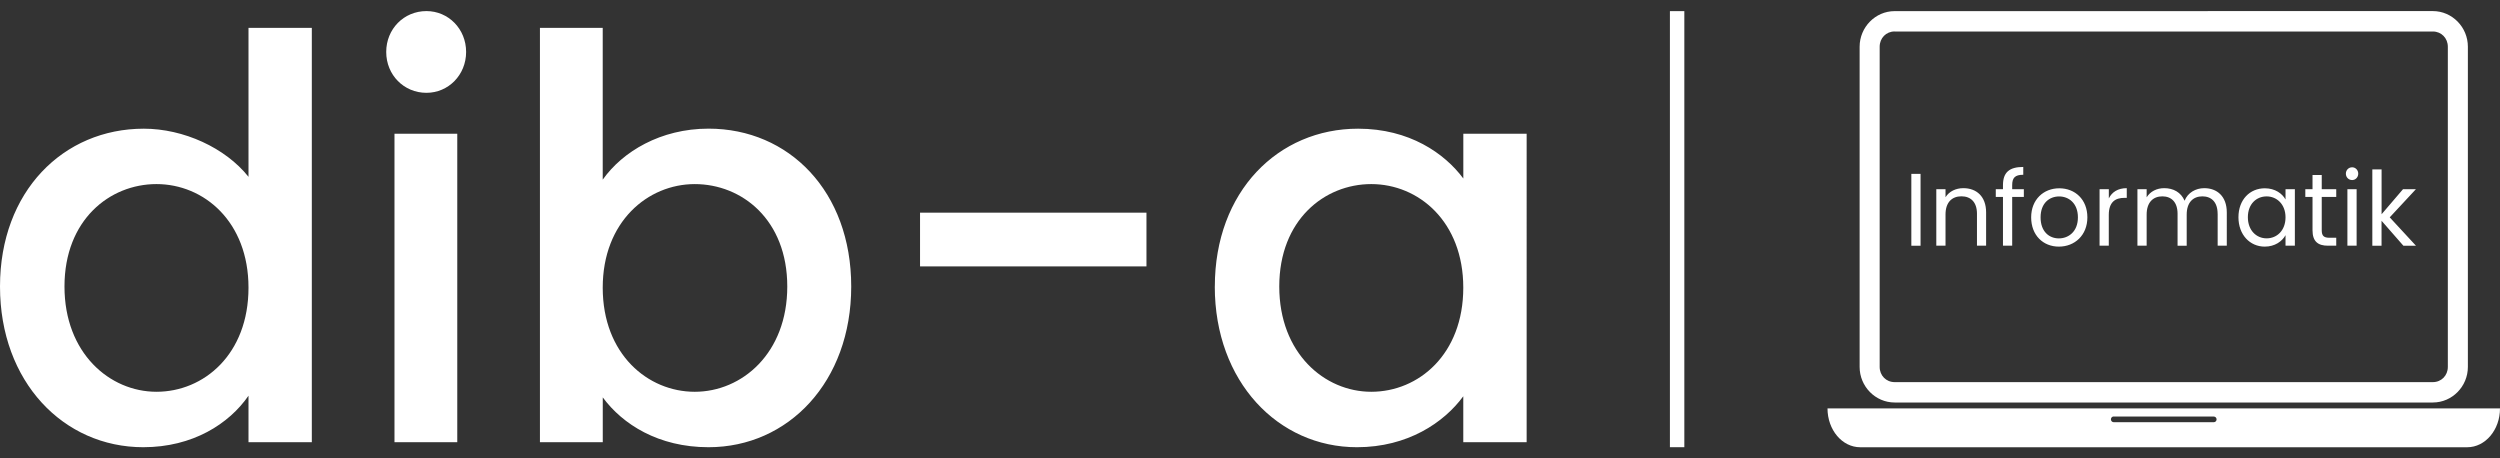 <?xml version="1.0" encoding="UTF-8" standalone="no"?>
<!-- Created with Inkscape (http://www.inkscape.org/) -->

<svg
   width="60mm"
   height="11mm"
   viewBox="0 0 60 11"
   version="1.1"
   id="svg5"
   inkscape:version="1.3 (0e150ed6c4, 2023-07-21)"
   sodipodi:docname="logo-white.svg"
   inkscape:export-filename="logo-white.png"
   inkscape:export-xdpi="96"
   inkscape:export-ydpi="96"
   xmlns:inkscape="http://www.inkscape.org/namespaces/inkscape"
   xmlns:sodipodi="http://sodipodi.sourceforge.net/DTD/sodipodi-0.dtd"
   xmlns="http://www.w3.org/2000/svg"
   xmlns:svg="http://www.w3.org/2000/svg">
  <rect x="0" y="0" width="60" height="11" fill="#333333" stroke="none"/>
  <sodipodi:namedview
     id="namedview7"
     pagecolor="#505050"
     bordercolor="#ffffff"
     borderopacity="1"
     inkscape:showpageshadow="0"
     inkscape:pageopacity="0"
     inkscape:pagecheckerboard="1"
     inkscape:deskcolor="#505050"
     inkscape:document-units="mm"
     showgrid="false"
     showguides="true"
     inkscape:zoom="2.8284273"
     inkscape:cx="139.12325"
     inkscape:cy="53.740113"
     inkscape:window-width="1920"
     inkscape:window-height="1060"
     inkscape:window-x="1920"
     inkscape:window-y="20"
     inkscape:window-maximized="1"
     inkscape:current-layer="layer3" />
  <defs
     id="defs2" />
  <g
     inkscape:label="Layer 1"
     inkscape:groupmode="layer"
     id="layer1" />
  <g
     inkscape:groupmode="layer"
     id="layer3"
     inkscape:label="laptop">
    <path
       style="font-weight:500;font-size:13.329px;font-family:Poppins;-inkscape-font-specification:'Poppins Medium';fill:#ffffff;stroke-width:1.111"
       d="m 0,6.822 c 0,2.266 1.533,3.826 3.466,3.826 1.2,0 2.079,-0.56 2.546,-1.226 V 10.528 H 7.544 V 0.664 H 6.012 V 4.21 C 5.452,3.517 4.439,3.064 3.479,3.064 1.533,3.064 0,4.556 0,6.822 Z m 6.012,0.027 c 0,1.586 -1.08,2.479 -2.226,2.479 -1.133,0 -2.226,-0.92 -2.226,-2.506 0,-1.586 1.093,-2.439 2.226,-2.439 1.146,0 2.226,0.893 2.226,2.466 z M 9.544,3.184 V 10.528 H 11.063 V 3.184 Z M 10.317,2.21 c 0.533,0 0.96,-0.427 0.96,-0.973 0,-0.547 -0.427,-0.973 -0.96,-0.973 -0.547,0 -0.973,0.427 -0.973,0.973 0,0.547 0.427,0.973 0.973,0.973 z m 4.265,2.066 V 0.664 H 13.063 V 10.528 h 1.52 V 9.462 c 0.48,0.64 1.346,1.186 2.559,1.186 1.933,0 3.452,-1.56 3.452,-3.826 0,-2.266 -1.506,-3.759 -3.452,-3.759 -1.16,0 -2.079,0.547 -2.559,1.213 z m 4.465,2.546 c 0,1.586 -1.093,2.506 -2.239,2.506 -1.133,0 -2.226,-0.893 -2.226,-2.479 0,-1.573 1.093,-2.466 2.226,-2.466 1.146,0 2.239,0.853 2.239,2.439 z m 3.212,-1.759 v 1.28 h 5.478 v -1.28 z m 7.131,1.759 c 0,2.266 1.533,3.826 3.439,3.826 1.226,0 2.106,-0.586 2.573,-1.213 v 1.093 h 1.533 V 3.184 H 35.403 V 4.25 C 34.95,3.65 34.097,3.064 32.857,3.064 c -1.933,0 -3.466,1.493 -3.466,3.759 z m 6.012,0.027 c 0,1.586 -1.08,2.479 -2.226,2.479 -1.133,0 -2.226,-0.92 -2.226,-2.506 0,-1.586 1.093,-2.439 2.226,-2.439 1.146,0 2.226,0.893 2.226,2.466 z"
       id="path3"
       transform="scale(0.992,1.008)"
       aria-label="dib-a" />
    <path
       d="m 46.242,4.139 v 1.711 h 0.223 V 4.139 Z m 1.588,0.95 v 0.761 h 0.221 V 5.057 c 0,-0.385 -0.238,-0.577 -0.55,-0.577 -0.182,0 -0.344,0.076 -0.432,0.216 V 4.505 h -0.223 v 1.345 h 0.223 V 5.106 c 0,-0.29 0.157,-0.432 0.385,-0.432 0.226,0 0.376,0.14 0.376,0.415 z M 48.459,4.409 v 0.096 h -0.174 v 0.184 h 0.174 v 1.161 h 0.223 V 4.689 h 0.282 V 4.505 h -0.282 v -0.096 c 0,-0.174 0.066,-0.248 0.268,-0.248 V 3.975 c -0.344,0 -0.491,0.135 -0.491,0.434 z m 1.352,1.463 c 0.383,0 0.69,-0.27 0.69,-0.697 0,-0.425 -0.297,-0.692 -0.68,-0.692 -0.38,0 -0.68,0.268 -0.68,0.692 0,0.427 0.29,0.697 0.67,0.697 z m 0,-0.196 c -0.233,0 -0.442,-0.16 -0.442,-0.501 0,-0.339 0.214,-0.498 0.449,-0.498 0.231,0 0.454,0.16 0.454,0.498 0,0.341 -0.228,0.501 -0.461,0.501 z M 51.019,5.118 c 0,-0.312 0.162,-0.407 0.376,-0.407 h 0.059 V 4.48 c -0.214,0 -0.358,0.093 -0.434,0.243 V 4.505 H 50.796 v 1.345 h 0.223 z m 2.634,-0.029 v 0.761 h 0.221 V 5.057 c 0,-0.385 -0.238,-0.577 -0.545,-0.577 -0.206,0 -0.398,0.106 -0.476,0.299 -0.088,-0.201 -0.272,-0.299 -0.493,-0.299 -0.177,0 -0.336,0.076 -0.425,0.218 V 4.505 h -0.223 v 1.345 h 0.223 V 5.109 c 0,-0.29 0.155,-0.434 0.38,-0.434 0.221,0 0.368,0.14 0.368,0.415 v 0.761 h 0.221 V 5.109 c 0,-0.29 0.155,-0.434 0.38,-0.434 0.221,0 0.368,0.14 0.368,0.415 z m 0.503,0.083 c 0,0.417 0.277,0.7 0.636,0.7 0.248,0 0.422,-0.128 0.503,-0.272 v 0.25 h 0.226 V 4.505 H 55.295 V 4.75 C 55.216,4.61 55.044,4.483 54.794,4.483 c -0.361,0 -0.638,0.27 -0.638,0.69 z m 1.139,0.002 c 0,0.317 -0.211,0.501 -0.457,0.501 -0.245,0 -0.454,-0.187 -0.454,-0.503 0,-0.317 0.209,-0.496 0.454,-0.496 0.245,0 0.457,0.187 0.457,0.498 z M 55.948,4.166 V 4.505 h -0.174 v 0.184 h 0.174 v 0.793 c 0,0.27 0.135,0.368 0.373,0.368 h 0.201 V 5.661 h -0.164 c -0.137,0 -0.187,-0.047 -0.187,-0.179 V 4.689 h 0.351 V 4.505 H 56.171 V 4.166 Z M 56.792,4.505 v 1.345 h 0.223 V 4.505 Z m 0.115,-0.218 c 0.081,0 0.147,-0.066 0.147,-0.152 0,-0.086 -0.066,-0.152 -0.147,-0.152 -0.086,0 -0.152,0.066 -0.152,0.152 0,0.086 0.066,0.152 0.152,0.152 z m 0.488,-0.253 v 1.816 h 0.223 V 5.256 l 0.528,0.594 h 0.304 L 57.816,5.175 58.449,4.505 H 58.137 L 57.619,5.101 V 4.034 Z"
       id="path4"
       style="font-size:2.455px;font-family:Poppins;-inkscape-font-specification:Poppins;letter-spacing:0px;fill:#ffffff;stroke-width:0.92"
       transform="scale(0.992,1.008)"
       aria-label="Informatik" />
    <path
       d="m 45.471,0.267 c -0.462,0 -0.84,0.386 -0.84,0.855 v 7.684 c 0,0.469 0.378,0.854 0.84,0.854 h 12.918 c 0.462,0 0.84,-0.385 0.84,-0.854 V 1.121 c 0,-0.469 -0.378,-0.855 -0.84,-0.855 z m 0,0.489 h 12.918 c 0.203,0 0.359,0.159 0.359,0.366 v 7.684 c 0,0.207 -0.156,0.365 -0.359,0.365 h -12.918 c -0.203,0 -0.359,-0.158 -0.359,-0.365 V 1.121 c 0,-0.207 0.156,-0.366 0.359,-0.366 z"
       color="#000000"
       color-rendering="auto"
       fill="#555555"
       image-rendering="auto"
       shape-rendering="auto"
       solid-color="#000000"
       style="text-indent:0;text-decoration-line:none;text-decoration-style:solid;text-decoration-color:#000000;text-transform:none;white-space:normal;isolation:auto;mix-blend-mode:normal;fill:#ffffff;fill-opacity:1;stroke-width:0.485"
       id="path1" />
    <path
       id="path2"
       style="fill:#ffffff;fill-opacity:1;stroke-width:0.485"
       d="m 43.86,9.801 c 0,0.516 0.351,0.933 0.786,0.933 H 59.214 C 59.649,10.733 60,10.317 60,9.801 Z m 6.854,0.196 c 0.004,-9.036e-4 0.011,0 0.015,0 h 2.402 c 0.037,0 0.067,0.031 0.067,0.068 0,0.038 -0.03,0.068 -0.067,0.068 h -2.402 c -0.037,0 -0.067,-0.031 -0.067,-0.068 0,-0.033 0.022,-0.062 0.052,-0.068 z" />
    <path
       id="path5"
       style="fill:#ffffff;stroke-width:0.063"
       d="m 40.078,0.267 h 0.346 V 10.733 h -0.346 z" />
  </g>
</svg>
